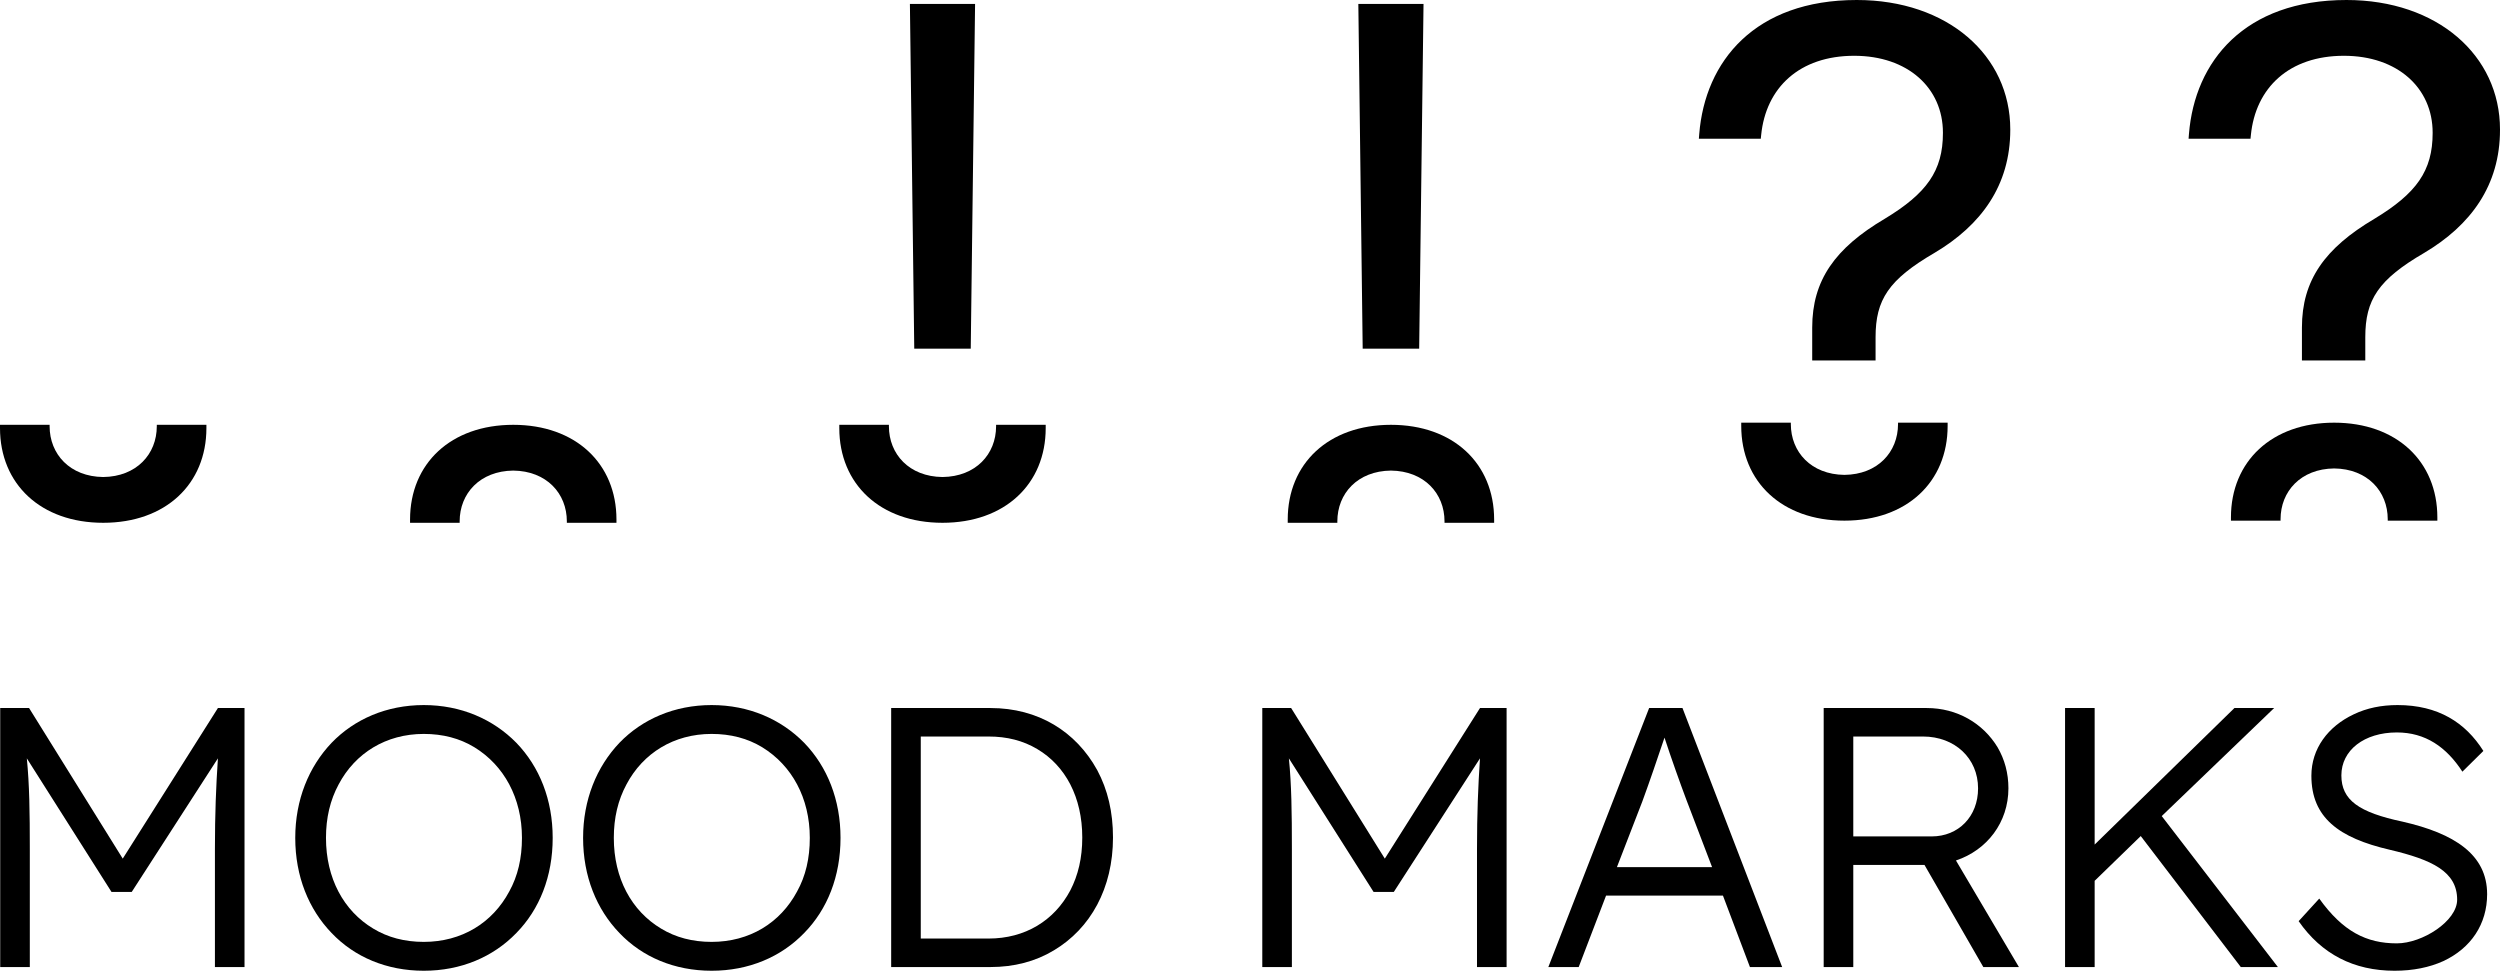 <svg width="188" height="73" viewBox="0 0 188 73" fill="none" xmlns="http://www.w3.org/2000/svg">
<path d="M0.016 53.244V72.722H2.242V63.845C2.242 61.063 2.214 59.004 2.017 57.028L8.385 67.073H9.906L16.387 57.028C16.247 59.115 16.162 61.202 16.162 63.845V72.722H18.388V53.244H16.387L9.23 64.569L2.186 53.244H0.016Z" fill="black"/>
<path d="M31.869 73C34.658 73 37.081 71.97 38.829 70.162C40.576 68.381 41.562 65.904 41.562 63.011C41.562 60.145 40.576 57.668 38.829 55.859C37.081 54.078 34.658 53.021 31.869 53.021C29.079 53.021 26.656 54.078 24.937 55.859C23.218 57.668 22.203 60.145 22.203 63.011C22.203 65.904 23.218 68.381 24.937 70.162C26.656 71.97 29.079 73 31.869 73ZM31.869 70.83C30.431 70.83 29.163 70.496 28.064 69.828C25.838 68.492 24.514 66.043 24.514 63.011C24.514 61.508 24.824 60.172 25.472 58.976C26.712 56.638 29.023 55.191 31.869 55.191C33.306 55.191 34.574 55.525 35.673 56.193C37.899 57.557 39.251 60.005 39.251 63.011C39.251 64.541 38.941 65.877 38.293 67.045C37.025 69.41 34.715 70.83 31.869 70.83Z" fill="black"/>
<path d="M53.514 73C56.303 73 58.727 71.97 60.474 70.162C62.221 68.381 63.207 65.904 63.207 63.011C63.207 60.145 62.221 57.668 60.474 55.859C58.727 54.078 56.303 53.021 53.514 53.021C50.724 53.021 48.301 54.078 46.582 55.859C44.863 57.668 43.849 60.145 43.849 63.011C43.849 65.904 44.863 68.381 46.582 70.162C48.301 71.97 50.724 73 53.514 73ZM53.514 70.83C52.077 70.83 50.809 70.496 49.71 69.828C47.484 68.492 46.159 66.043 46.159 63.011C46.159 61.508 46.469 60.172 47.117 58.976C48.357 56.638 50.668 55.191 53.514 55.191C54.951 55.191 56.219 55.525 57.318 56.193C59.544 57.557 60.897 60.005 60.897 63.011C60.897 64.541 60.587 65.877 59.938 67.045C58.67 69.41 56.36 70.83 53.514 70.83Z" fill="black"/>
<path d="M67.016 53.244V72.722H74.483C76.258 72.722 77.864 72.304 79.245 71.47C82.007 69.828 83.697 66.795 83.697 62.983C83.697 61.063 83.303 59.393 82.514 57.918C80.908 54.997 78.062 53.244 74.483 53.244H67.016ZM74.342 55.386C75.723 55.386 76.934 55.692 78.005 56.332C80.119 57.584 81.387 59.95 81.387 62.983C81.387 64.513 81.077 65.821 80.485 66.962C79.273 69.243 77.075 70.579 74.342 70.579H69.242V55.386H74.342Z" fill="black"/>
<path d="M94.924 53.244V72.722H97.15V63.845C97.15 61.063 97.122 59.004 96.924 57.028L103.293 67.073H104.814L111.295 57.028C111.155 59.115 111.07 61.202 111.07 63.845V72.722H113.296V53.244H111.295L104.138 64.569L97.094 53.244H94.924Z" fill="black"/>
<path d="M124.015 53.244L116.435 72.722H118.718L120.775 67.351H129.566L131.595 72.722H134.018L126.523 53.244H124.015ZM123.508 60.256C124.071 58.725 124.635 57.056 125.17 55.47C125.649 56.944 126.354 58.92 126.805 60.117L128.749 65.209H121.592L123.508 60.256Z" fill="black"/>
<path d="M137.141 53.244V72.722H139.367V65.042H144.721L149.145 72.722H151.822L147.088 64.708C149.427 63.929 151.033 61.842 151.033 59.282C151.033 58.141 150.751 57.111 150.216 56.193C149.117 54.385 147.173 53.244 144.89 53.244H137.141ZM145.257 62.899H139.367V55.386H144.609C147.004 55.386 148.751 57.028 148.751 59.282C148.751 61.397 147.286 62.899 145.257 62.899Z" fill="black"/>
<path d="M155.292 53.244V72.722H157.518V66.238L160.984 62.871L168.508 72.722H171.297L162.562 61.369L171.015 53.244H168.029L157.518 63.511V53.244H155.292Z" fill="black"/>
<path d="M180.072 73C181.453 73 182.693 72.75 183.735 72.276C185.82 71.303 187.032 69.494 187.032 67.24C187.032 64.263 184.581 62.677 180.664 61.786C177.395 61.091 176.071 60.172 176.071 58.308C176.071 56.416 177.79 55.08 180.241 55.08C182.383 55.08 183.961 56.165 185.172 58.03L186.75 56.471C185.398 54.329 183.341 53.021 180.298 53.021C179.086 53.021 177.987 53.244 177.001 53.717C175.056 54.635 173.816 56.304 173.816 58.336C173.816 61.48 175.874 63.011 179.706 63.901C182.89 64.652 184.778 65.543 184.778 67.657C184.778 69.271 182.157 70.941 180.241 70.941C177.959 70.941 176.183 70.05 174.408 67.574L172.858 69.271C174.577 71.748 177.001 73 180.072 73Z" fill="black"/>
<path d="M7.761 39.314C12.445 39.314 15.522 36.41 15.522 32.188V31.946H11.791V32.054C11.791 34.151 10.266 35.845 7.761 35.872C5.256 35.845 3.731 34.151 3.731 32.054V31.946H0V32.188C0 36.41 3.077 39.314 7.761 39.314Z" fill="black"/>
<path d="M38.597 31.946C33.913 31.946 30.836 34.85 30.836 39.072V39.314H34.566V39.206C34.566 37.109 36.091 35.415 38.597 35.388C41.102 35.415 42.627 37.109 42.627 39.206V39.314H46.358V39.072C46.358 34.85 43.28 31.946 38.597 31.946Z" fill="black"/>
<path d="M68.425 0.296L68.752 26.218H73L73.326 0.296H68.425ZM70.876 39.314C75.559 39.314 78.637 36.41 78.637 32.188V31.946H74.906V32.054C74.906 34.151 73.381 35.845 70.876 35.872C68.37 35.845 66.846 34.151 66.846 32.054V31.946H63.115V32.188C63.115 36.41 66.192 39.314 70.876 39.314Z" fill="black"/>
<path d="M102.147 0.296L102.474 26.218H106.722L107.049 0.296H102.147ZM104.598 31.946C99.914 31.946 96.837 34.85 96.837 39.072V39.314H100.568V39.206C100.568 37.109 102.093 35.415 104.598 35.388C107.103 35.415 108.628 37.109 108.628 39.206V39.314H112.359V39.072C112.359 34.85 109.282 31.946 104.598 31.946Z" fill="black"/>
<path d="M136.278 24.632V27.106H141.043V25.358C141.043 22.534 142.024 21.028 145.482 19.012C148.968 16.941 151.173 13.956 151.173 9.761V9.734C151.173 4.168 146.462 0 139.627 0C131.975 0 128.217 4.598 127.782 10.084L127.755 10.434H132.411L132.438 10.165C132.792 6.588 135.325 4.195 139.437 4.195C143.467 4.195 146.108 6.615 146.108 9.976V10.003C146.108 12.854 144.883 14.548 141.724 16.457C137.993 18.662 136.278 21.082 136.278 24.632ZM138.701 39.153C143.385 39.153 146.462 36.248 146.462 32.027V31.785H142.732V31.892C142.732 33.99 141.207 35.684 138.701 35.711C136.196 35.684 134.671 33.99 134.671 31.892V31.785H130.941V32.027C130.941 36.248 134.018 39.153 138.701 39.153Z" fill="black"/>
<path d="M173.105 24.632V27.106H177.87V25.358C177.87 22.534 178.85 21.028 182.309 19.012C185.794 16.941 188 13.956 188 9.761V9.734C188 4.168 183.289 0 176.454 0C168.802 0 165.044 4.598 164.608 10.084L164.581 10.434H169.238L169.265 10.165C169.619 6.588 172.151 4.195 176.263 4.195C180.294 4.195 182.935 6.615 182.935 9.976V10.003C182.935 12.854 181.71 14.548 178.551 16.457C174.82 18.662 173.105 21.082 173.105 24.632ZM175.528 31.785C170.844 31.785 167.767 34.689 167.767 38.911V39.153H171.498V39.045C171.498 36.948 173.023 35.254 175.528 35.227C178.033 35.254 179.558 36.948 179.558 39.045V39.153H183.289V38.911C183.289 34.689 180.212 31.785 175.528 31.785Z" fill="black"/>
</svg>
